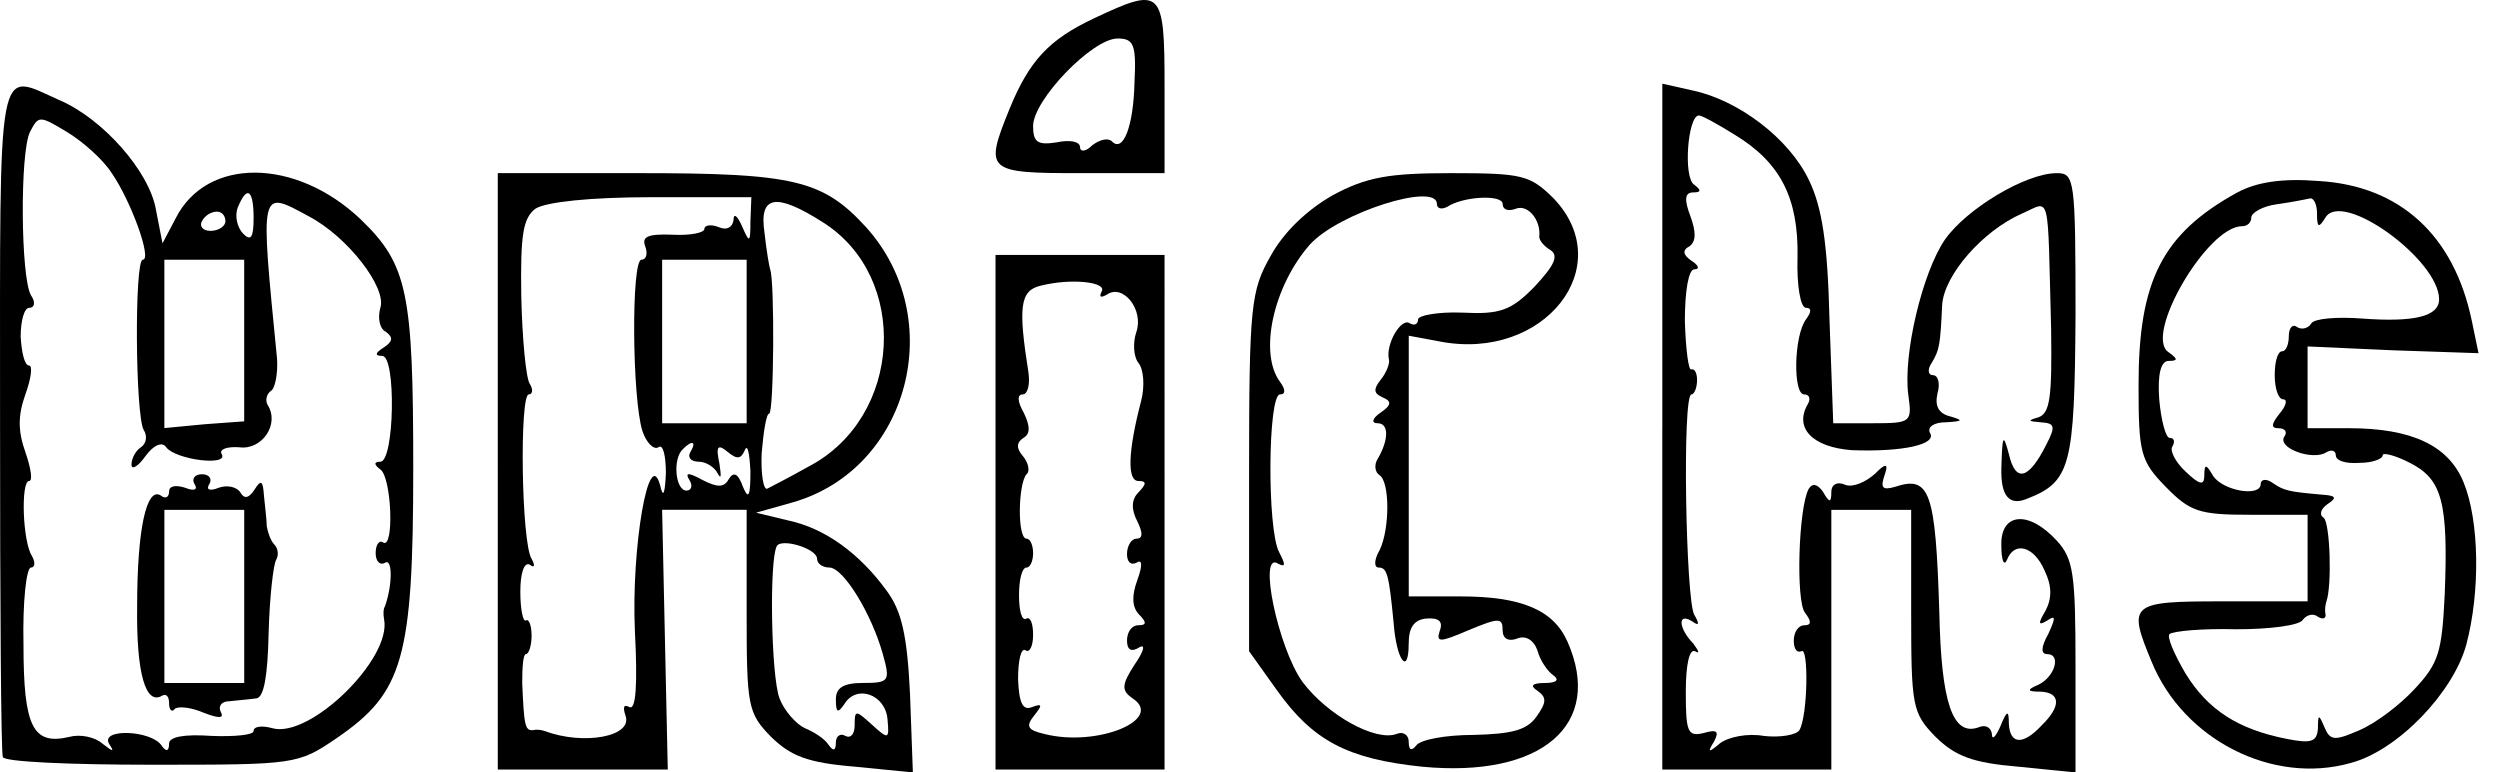 <?xml version="1.0" encoding="UTF-8"?>
<svg id="Layer_1" data-name="Layer 1" xmlns="http://www.w3.org/2000/svg" viewBox="0 0 1513.51 467.63">
  <path d="M662.39,11.07c-27.29,12.81-39.23,25.62-51.17,54.74-15.35,37.85-14.21,39.02,42.64,39.02h51.17V52.41c0-59.4-1.71-60.56-42.64-41.35Zm24.45,38.44c-.57,26.79-6.82,43.09-13.65,36.11-2.27-2.33-7.39-1.16-11.94,2.33-3.98,4.08-7.39,4.08-7.39,1.16,0-3.49-6.25-4.66-14.21-2.91-11.37,1.75-14.21,0-14.21-9.9,0-15.72,35.82-52.99,51.17-52.99,9.67,0,11.37,3.49,10.23,26.21Z"/>
  <path d="M.03,253.33C.03,363.97,.59,455.98,1.73,458.31c.57,2.91,40.94,4.66,89.83,4.66,87.56,0,88.69,0,112.57-16.31,39.8-27.37,46.05-47.75,46.05-163.06,0-106.57-3.41-123.46-31.84-150.83-39.23-37.27-93.24-37.85-112-.58l-7.96,15.14-3.98-20.38c-3.98-23.29-32.41-55.32-58.56-66.39C-2.25,43.68,.03,31.45,.03,253.33ZM67.68,104.83c11.94,17.47,24.45,52.41,18.76,52.41-5.12,0-4.55,94.34,.57,103.08,2.27,3.49,1.71,8.15-1.71,10.48-2.84,1.75-5.69,6.41-5.69,10.48,0,3.49,3.98,1.16,8.53-5.24,5.12-6.99,10.23-8.74,12.51-5.24,5.69,7.57,38.09,11.65,33.54,4.08-1.71-2.91,3.41-4.66,10.8-4.08,13.65,1.75,24.45-13.98,17.06-25.62-1.71-2.91-.57-6.99,2.27-8.74,2.27-1.75,3.98-10.48,3.41-19.22-10.23-104.24-10.8-102.49,19.33-86.19,23.31,12.23,47.19,43.09,43.21,55.32-1.71,5.82-.57,12.81,3.41,14.56,4.55,3.49,3.98,5.82-1.14,9.32-5.69,3.49-5.69,5.24-1.14,5.24,8.53,0,7.39,64.06-1.14,64.06-3.98,0-3.98,1.75,0,4.66,6.82,4.66,8.53,48.34,1.71,44.26-2.27-1.75-4.55,1.16-4.55,6.41s2.84,7.57,5.69,5.82c4.55-2.91,4.55,13.39,0,26.21-1.14,1.75-1.14,5.24-.57,8.15,4.55,23.88-44.92,72.21-67.66,65.81-6.25-1.75-11.37-1.16-11.37,1.75,0,2.33-11.37,3.49-25.58,2.91-16.49-1.16-25.58,.58-25.58,4.66,0,4.66-1.71,5.24-4.55,1.16-6.25-9.32-36.96-10.48-31.84-1.16,3.41,5.24,2.84,5.24-3.98,0-4.55-4.08-13.65-5.82-19.9-4.08-22.17,5.24-27.86-5.82-27.86-55.91-.57-25.62,1.71-46.59,4.55-46.59,2.27,0,2.84-2.91,.57-6.99-5.69-8.74-6.82-45.42-1.71-45.42,2.27,0,1.14-7.57-2.27-17.47-4.55-12.81-4.55-22.13,0-34.94,3.41-9.32,4.55-17.47,2.27-17.47-2.84,0-4.55-8.15-5.12-17.47,0-9.9,2.27-17.47,5.12-17.47,3.41,0,3.98-3.49,1.14-7.57-6.25-10.48-6.82-86.77-.57-99,5.12-9.9,5.69-9.9,22.17,0,9.67,5.82,22.17,16.89,27.29,25.04Zm85.85,27.37c0,11.65-1.71,13.98-6.25,9.32-3.98-4.08-5.12-11.06-3.41-15.72,5.69-13.98,9.67-11.06,9.67,6.41Zm-17.06,1.75c0,2.91-3.98,5.82-9.1,5.82-4.55,0-6.82-2.91-5.12-5.82,1.71-3.49,5.69-5.82,9.1-5.82,2.84,0,5.12,2.33,5.12,5.82Zm11.37,72.21v48.92l-23.88,1.75-24.45,2.33v-101.91h48.33v48.92Z"/>
  <path d="M117.72,292.93c2.27,3.49,0,4.66-5.69,2.33-5.69-1.75-9.67-1.16-9.67,2.33s-2.27,4.66-5.12,2.33c-8.53-5.24-14.21,20.38-14.21,66.97-.57,40.76,5.12,60.56,15.35,54.16,2.27-1.16,3.98,.58,3.98,4.66s1.71,5.82,3.41,3.49c1.71-1.75,9.67-1.16,17.63,2.33,9.1,3.49,12.51,3.49,10.23-.58-1.71-3.49,.57-6.41,5.12-6.41,5.12-.58,12.51-1.16,16.49-1.75,4.55-.58,6.82-13.39,7.39-39.6,.57-21.55,2.84-41.35,4.55-44.26s1.14-6.99-1.14-9.32-3.98-7.57-4.55-11.06c0-4.08-1.14-12.23-1.71-18.64-.57-8.74-1.71-9.9-5.69-3.49-3.41,5.24-6.25,5.82-8.53,1.75-2.27-3.49-7.96-4.66-13.08-2.91-5.69,2.33-7.96,1.16-5.69-2.33,1.71-2.91,0-5.82-4.55-5.82s-6.25,2.91-4.55,5.82Zm30.13,68.14v52.41h-48.33v-104.82h48.33v52.41Z"/>
  <path d="M1006.36,258.57v207.32h102.34v-157.23h48.33v61.15c0,57.65,.57,61.73,14.78,76.29,11.94,11.65,22.17,15.72,50.03,18.05l34.68,3.49v-64.06c0-55.91-1.14-65.22-11.37-76.29-17.06-18.64-34.11-16.89-33.54,2.91,0,9.32,1.71,12.81,3.41,8.74,4.55-11.65,16.49-8.15,22.74,6.41,4.55,9.32,4.55,16.89,.57,24.46-4.55,7.57-4.55,9.32,1.14,5.82,5.12-3.49,5.12-1.75,.57,8.15-4.55,8.15-4.55,12.23-.57,12.23,8.53,0,4.55,13.98-5.69,18.64-6.82,2.91-6.82,4.08,1.71,4.08,11.94,.58,12.51,8.74,.57,20.38-11.37,12.23-19.33,11.65-19.9-1.16,0-8.15-1.14-8.15-5.12,1.75-2.84,6.41-5.12,8.74-5.12,4.66-.57-4.08-3.98-5.82-7.96-4.08-15.92,5.82-22.74-15.14-23.88-69.3-2.27-73.38-5.69-83.28-26.72-76.29-7.96,2.33-9.1,.58-6.25-7.57q3.41-9.9-5.69-.58c-5.69,5.24-13.65,8.74-18.19,6.99-5.12-2.33-8.53,0-8.53,4.08,0,6.99-1.14,6.99-5.12,0-3.41-4.66-6.25-5.24-8.53-1.75-6.25,11.06-7.96,68.14-2.27,75.12,3.98,5.24,3.98,7.57-.57,7.57-3.41,0-6.25,4.08-6.25,9.32,0,4.66,1.71,7.57,4.55,6.41,4.55-3.49,3.98,39.02-1.14,47.75-1.71,2.91-11.94,4.66-21.6,3.49-9.67-1.75-21.6,.58-26.72,4.66-6.82,5.82-7.39,5.24-3.41-1.16,3.41-6.41,1.71-7.57-6.25-5.24-9.67,2.33-10.8-.58-10.8-25.04,0-16.89,2.27-26.21,5.69-24.46,2.84,1.75,2.27,0-1.14-4.66-9.1-9.32-9.67-19.22-.57-13.39,3.98,2.91,4.55,1.75,1.14-4.08-5.12-8.74-7.39-133.36-1.71-133.36,1.71,0,3.41-4.08,3.41-8.74s-1.71-6.99-3.41-6.41c-1.71,1.16-3.41-11.65-3.98-29.12,0-18.64,2.27-31.45,5.69-31.45s2.84-2.33-1.71-5.24c-5.12-3.49-5.69-6.41-1.14-8.74,3.98-2.91,3.98-8.74,.57-18.05-3.98-10.48-3.41-14.56,1.71-14.56,4.55,0,5.12-1.16,.57-4.66-6.82-4.08-3.98-41.93,2.84-41.93,1.71,0,11.37,5.24,21.6,11.65,27.86,16.89,38.66,38.44,38.09,73.96-.57,16.89,1.71,30.86,5.12,30.86s3.41,2.33,0,6.99c-7.39,9.9-7.96,45.42-1.14,45.42,3.41,0,3.98,2.91,2.27,5.82-8.53,14.56,2.84,26.21,26.72,27.95,30.7,1.16,51.74-3.49,47.19-10.48-1.71-3.49,2.27-6.41,9.67-6.41,10.23-.58,10.8-1.16,2.84-3.49-7.39-1.75-9.67-6.41-7.96-13.98,1.71-5.82,.57-11.06-2.84-11.06-2.84,0-3.41-3.49-.57-7.57,4.55-7.57,5.12-10.48,6.25-34.94,1.14-18.05,24.45-44.84,48.33-55.32,17.63-7.57,15.35-15.72,17.63,69.88,.57,41.35-.57,51.25-7.96,53.58-6.25,1.75-6.25,2.33,1.71,2.91,8.53,.58,9.1,2.33,3.41,13.39-10.8,21.55-18.76,23.29-22.74,5.82-3.41-12.81-3.98-11.65-4.55,8.74q-.57,24.46,14.78,18.64c27.29-10.48,29.56-19.22,30.13-111.81,0-82.11-.57-85.61-11.37-85.61-18.76,0-54.58,21.55-67.66,40.18-13.65,19.8-25.58,69.88-22.17,94.34,2.27,16.31,1.71,16.89-21.6,16.89h-23.88l-2.27-62.89c-1.14-46.59-4.55-68.14-12.51-84.44-11.94-25.04-42.64-48.34-70.5-54.16l-18.19-4.08v207.9Z"/>
  <path d="M301.36,285.35v180.53h102.91l-1.71-78.62-1.71-78.62h51.17v61.15c0,57.65,.57,61.73,14.78,76.29,11.94,11.65,22.17,15.72,50.6,18.05l35.25,3.49-1.71-47.17c-1.71-36.11-5.12-50.66-14.21-62.89-16.49-22.71-37.52-37.85-59.7-42.51l-19.33-4.66,22.74-6.41c69.93-20.38,93.81-111.23,43.78-166.55-26.15-28.54-43.78-32.61-137.59-32.61h-85.28v180.53Zm152.94-151.41c0,13.39-.57,13.39-5.12,2.91-2.84-6.41-5.12-8.15-5.12-3.49-.57,4.08-3.98,6.41-9.1,4.08-4.55-1.75-8.53-1.16-8.53,1.16s-8.53,4.08-19.33,3.49c-14.78-.58-18.76,1.16-16.49,6.99,1.71,4.66,.57,8.15-2.27,8.15-6.25,0-5.69,83.86,.57,103.66,2.27,6.99,6.82,11.65,9.67,9.9,2.84-2.33,4.55,5.24,4.55,15.72-.57,12.81-1.71,15.14-3.41,7.57-6.82-25.62-17.63,37.85-15.35,87.93,1.71,33.19,.57,48.34-3.41,46.01-3.41-1.75-3.98,0-2.27,5.24,4.55,12.81-25.58,18.05-48.9,9.32-1.71-.58-4.55-1.16-6.82-.58-5.12,.58-5.69-2.33-6.82-28.54,0-9.9,.57-17.47,2.27-17.47s3.41-5.24,3.41-11.06c0-6.41-1.71-10.48-3.41-9.32s-3.41-6.41-3.41-17.47,2.27-18.05,5.69-16.31c2.84,2.33,3.41,.58,1.14-3.49-6.25-9.9-7.39-99.58-1.71-99.58,2.27,0,2.84-2.91,.57-6.41-2.27-3.49-4.55-27.37-5.12-52.99-.57-37.85,1.14-47.17,8.53-52.99,6.25-4.08,32.98-6.99,70.5-6.99h60.27l-.57,14.56Zm43.78,.58c52.88,33.19,48.33,118.22-8.53,147.92-11.37,6.41-22.74,12.23-25.02,13.39s-3.98-8.74-3.41-21.55c1.14-13.39,2.84-23.88,4.55-23.88,2.84,0,3.41-80.36,.57-87.35-.57-1.75-2.27-11.65-3.41-22.13-3.41-22.71,6.82-24.46,35.25-6.41Zm-46.05,72.21v49.5h-51.17v-99h51.17v49.5Zm-34.11,66.97c-1.71,2.91,0,5.82,5.12,5.82,4.55,0,9.67,3.49,11.37,6.99,2.27,4.08,2.27,1.75,1.14-5.82-2.27-10.48-1.14-12.23,5.12-6.99,5.69,4.66,7.96,4.08,10.23-1.16,1.71-4.08,2.84,1.75,3.41,12.81,0,15.14-1.14,17.47-4.55,9.32-2.84-8.15-5.69-9.32-8.53-4.66-2.84,5.24-6.82,5.24-15.92,.58-8.53-4.66-10.8-4.66-7.96,0,2.27,3.49,1.14,6.41-1.71,6.41-6.82,0-8.53-19.22-2.27-25.04,5.69-5.82,8.53-4.66,4.55,1.75Zm76.75,64.64c0,2.91,3.41,5.24,7.39,5.24,8.53,0,25.58,27.95,32.41,52.41,4.55,16.31,3.98,17.47-11.94,17.47-11.94,0-16.49,2.91-16.49,9.9,0,8.15,1.14,8.74,5.12,2.91,7.39-12.23,25.02-5.82,26.15,9.32,1.14,12.23,.57,12.23-9.67,2.91-9.67-8.74-10.23-8.74-10.23,.58,0,5.24-2.27,8.15-5.69,6.41-2.84-1.75-5.69,0-5.69,4.08,0,5.24-1.71,5.24-4.55,1.16-2.27-3.49-8.53-7.57-14.21-9.9-5.12-2.33-12.51-10.48-15.35-18.05-5.12-13.39-6.25-83.28-1.71-92.01,2.27-5.24,24.45,1.16,24.45,7.57Z"/>
  <path d="M806.8,118.22c-15.35,8.74-29.56,22.13-37.52,36.69-11.94,20.96-13.08,29.7-13.08,131.03v108.32l17.06,23.88c21.6,30.28,42.64,41.35,87.56,46.01,72.77,6.99,110.3-25.62,88.13-75.71-8.53-19.22-27.86-27.37-64.81-27.37h-31.27V203.24l18.76,3.49c63.11,12.23,108.59-45.42,68.79-86.77-14.21-13.98-18.76-15.14-61.97-15.14-37.52,0-51.17,2.33-71.64,13.39Zm63.11,5.24c0,2.91,2.84,3.49,6.25,1.75,9.67-6.41,33.54-7.57,33.54-1.75,0,3.49,3.41,4.66,7.96,2.91,7.39-2.91,15.35,6.99,14.21,16.89,0,2.33,2.84,5.82,6.82,8.15,5.12,3.49,2.27,9.32-9.67,22.13-14.21,14.56-21.04,16.89-43.78,15.72-14.78-.58-26.72,1.75-26.72,4.08,0,2.91-2.27,4.08-5.12,2.33-5.12-3.49-14.78,12.81-12.51,22.13,.57,2.33-1.71,8.15-5.12,12.23-4.55,5.82-3.98,8.15,1.14,10.48,5.69,2.33,5.69,4.66-1.14,9.32-5.12,3.49-5.69,6.41-1.71,6.41,6.82,0,6.82,9.9,0,21.55-2.27,3.49-1.71,8.15,1.14,9.9,6.25,4.08,6.25,32.61,0,45.42-3.41,5.82-3.41,10.48-.57,10.48,5.12,0,6.25,4.08,9.1,33.78,1.71,22.71,9.1,32.03,9.1,12.23,0-9.9,3.41-14.56,10.8-15.14,7.39-.58,10.23,1.75,7.96,7.57-2.27,6.99,0,6.99,17.63-.58,18.19-7.57,20.47-7.57,20.47,0,0,5.24,3.41,6.99,8.53,5.24,5.12-2.33,10.23,.58,12.51,6.99,1.71,6.41,6.25,12.81,9.67,15.14,3.98,2.91,1.71,4.66-5.12,4.66-7.96,0-9.1,1.75-4.55,4.66,5.69,4.08,5.69,6.99-.57,15.72-5.69,8.15-14.78,10.48-38.09,11.06-17.06,0-32.41,2.91-34.68,6.41-2.84,3.49-4.55,2.91-4.55-2.33,0-4.08-3.41-6.41-7.39-4.66-12.51,4.66-41.5-11.06-56.86-31.45-14.78-20.38-27.29-79.78-14.78-71.63,4.55,2.33,4.55,.58,.57-6.99-7.39-13.98-6.82-95.51,.57-95.51,3.41,0,3.41-2.91,0-7.57-13.08-17.47-3.98-58.24,18.19-83.28,17.63-19.22,76.75-37.85,76.75-24.46Z"/>
  <path d="M1354.39,116.56c-45.48,25.04-59.7,53.58-59.7,116.47,0,41.35,1.14,46.01,16.49,61.73,14.78,15.14,20.47,16.89,51.17,16.89h34.68v52.41h-51.17c-56.29,0-57.99,1.16-43.21,36.69,19.33,47.17,73.34,74.54,120.53,61.15,28.43-7.57,61.97-42.51,69.93-71.63,8.53-32.03,7.96-75.12-1.71-98.42-9.1-22.13-31.27-32.61-69.36-32.61h-25.02v-49.5l51.74,2.33,51.74,1.75-3.98-19.22c-10.8-52.41-43.78-82.11-92.67-85.02-22.17-1.75-37.52,.58-49.46,6.99Zm48.33,12.81c0,8.74,1.14,8.74,5.12,2.33,10.23-16.89,68.79,25.62,68.79,49.5,0,10.48-15.35,13.98-46.62,11.65-15.35-1.16-29,0-30.7,2.91-1.71,2.91-5.69,4.08-8.53,2.33-2.84-2.33-5.12,.58-5.12,5.24,0,5.24-1.71,9.32-3.98,9.32-2.84,0-4.55,6.41-4.55,14.56s2.27,14.56,5.12,14.56,1.71,4.08-2.27,8.74c-5.12,6.41-5.12,8.74-.57,8.74,3.98,0,5.69,2.33,3.41,5.24-3.98,6.99,17.63,14.56,25.58,9.32,2.84-1.75,5.69-1.16,5.69,1.75,0,3.49,6.25,5.24,14.21,4.66,7.96,0,14.21-2.33,14.21-4.66,0-1.75,7.39,0,16.49,4.66,19.33,9.9,23.31,23.29,21.04,79.78-1.71,34.36-3.41,41.35-18.19,57.07-9.1,9.9-23.88,20.96-33.54,25.04-14.78,6.41-17.63,6.41-21.04-1.75-3.41-8.15-3.98-8.15-3.98,.58-.57,8.15-3.98,9.32-18.76,6.41-29.56-5.82-47.76-17.47-61.4-39.6-6.82-11.65-11.37-22.13-9.67-23.88s19.9-3.49,40.37-2.91c20.47,0,38.66-2.33,40.37-5.82,2.27-2.91,6.25-4.08,9.1-1.75,2.84,1.75,5.12,1.16,4.55-1.75-.57-2.33,0-5.82,.57-7.57,3.41-9.32,2.27-47.75-1.71-50.66-2.84-1.75-1.71-5.24,2.27-8.15,6.25-4.08,5.12-5.24-3.41-5.82-19.9-1.75-22.74-2.33-29.56-6.99-3.98-2.91-7.39-2.33-7.39,.58,0,8.15-23.31,4.08-29-5.24-3.98-6.99-5.12-6.99-5.12,0,0,6.41-2.84,5.82-11.37-2.33-6.25-5.82-9.67-12.81-7.96-15.14,1.71-2.91,1.14-5.24-1.71-5.24-2.27,0-5.12-10.48-6.25-23.29-1.14-15.72,1.14-23.29,5.69-23.29,5.69,0,5.69-1.16,0-5.24-15.35-9.9,23.31-76.29,44.35-76.29,3.41,0,5.69-2.33,5.69-5.24s6.82-6.99,15.92-8.15c8.53-1.16,17.06-2.91,19.9-3.49,2.27,0,3.98,4.08,3.98,9.32Z"/>
  <path d="M602.69,309.81v156.07h102.34V154.33h-102.34v155.49Zm64.25-133.36c-1.71,3.49-.57,4.08,3.41,1.75,9.67-6.41,22.17,9.32,17.63,22.71-2.27,6.41-1.71,15.14,1.14,18.64,3.41,4.08,3.98,14.56,1.71,23.29-7.96,30.28-8.53,48.34-1.71,48.34,5.12,0,5.12,1.75,0,6.99-3.98,4.08-4.55,9.9-.57,17.47,3.41,6.99,3.41,10.48-.57,10.48-2.84,0-5.69,4.08-5.69,9.32,0,4.66,2.27,6.99,5.69,5.24,3.41-2.33,3.98,1.16,.57,10.48s-3.41,16.31,1.14,20.96,4.55,6.41-.57,6.41c-3.98,0-6.82,4.08-6.82,9.32,0,5.82,2.84,6.99,7.39,4.08,3.98-2.33,2.84,2.33-2.84,10.48-7.96,12.23-7.96,15.72-1.14,20.38,19.33,12.81-21.6,29.7-53.44,21.55-10.23-2.33-11.37-4.66-6.25-11.06s5.12-7.57-1.14-5.24c-5.69,2.33-7.96-2.33-8.53-16.89,0-11.06,1.71-19.22,4.55-17.47,2.27,1.75,4.55-2.33,4.55-9.32s-1.71-11.06-3.98-9.9c-2.84,1.75-4.55-4.66-4.55-13.98s1.71-16.89,4.55-16.89c2.27,0,3.98-4.08,3.98-8.74s-1.71-8.74-3.98-8.74c-5.69,0-5.12-33.19,0-39.02,2.27-1.75,1.14-6.99-2.27-11.06-3.98-4.66-3.98-8.15,.57-11.06,3.98-2.33,3.98-6.99,0-15.14-3.98-6.99-3.98-11.06-.57-11.06,2.84,0,4.55-5.82,3.41-13.39-6.25-39.6-5.12-49.5,7.39-52.41,18.19-4.66,40.37-2.33,36.96,3.49Z"/>
</svg>